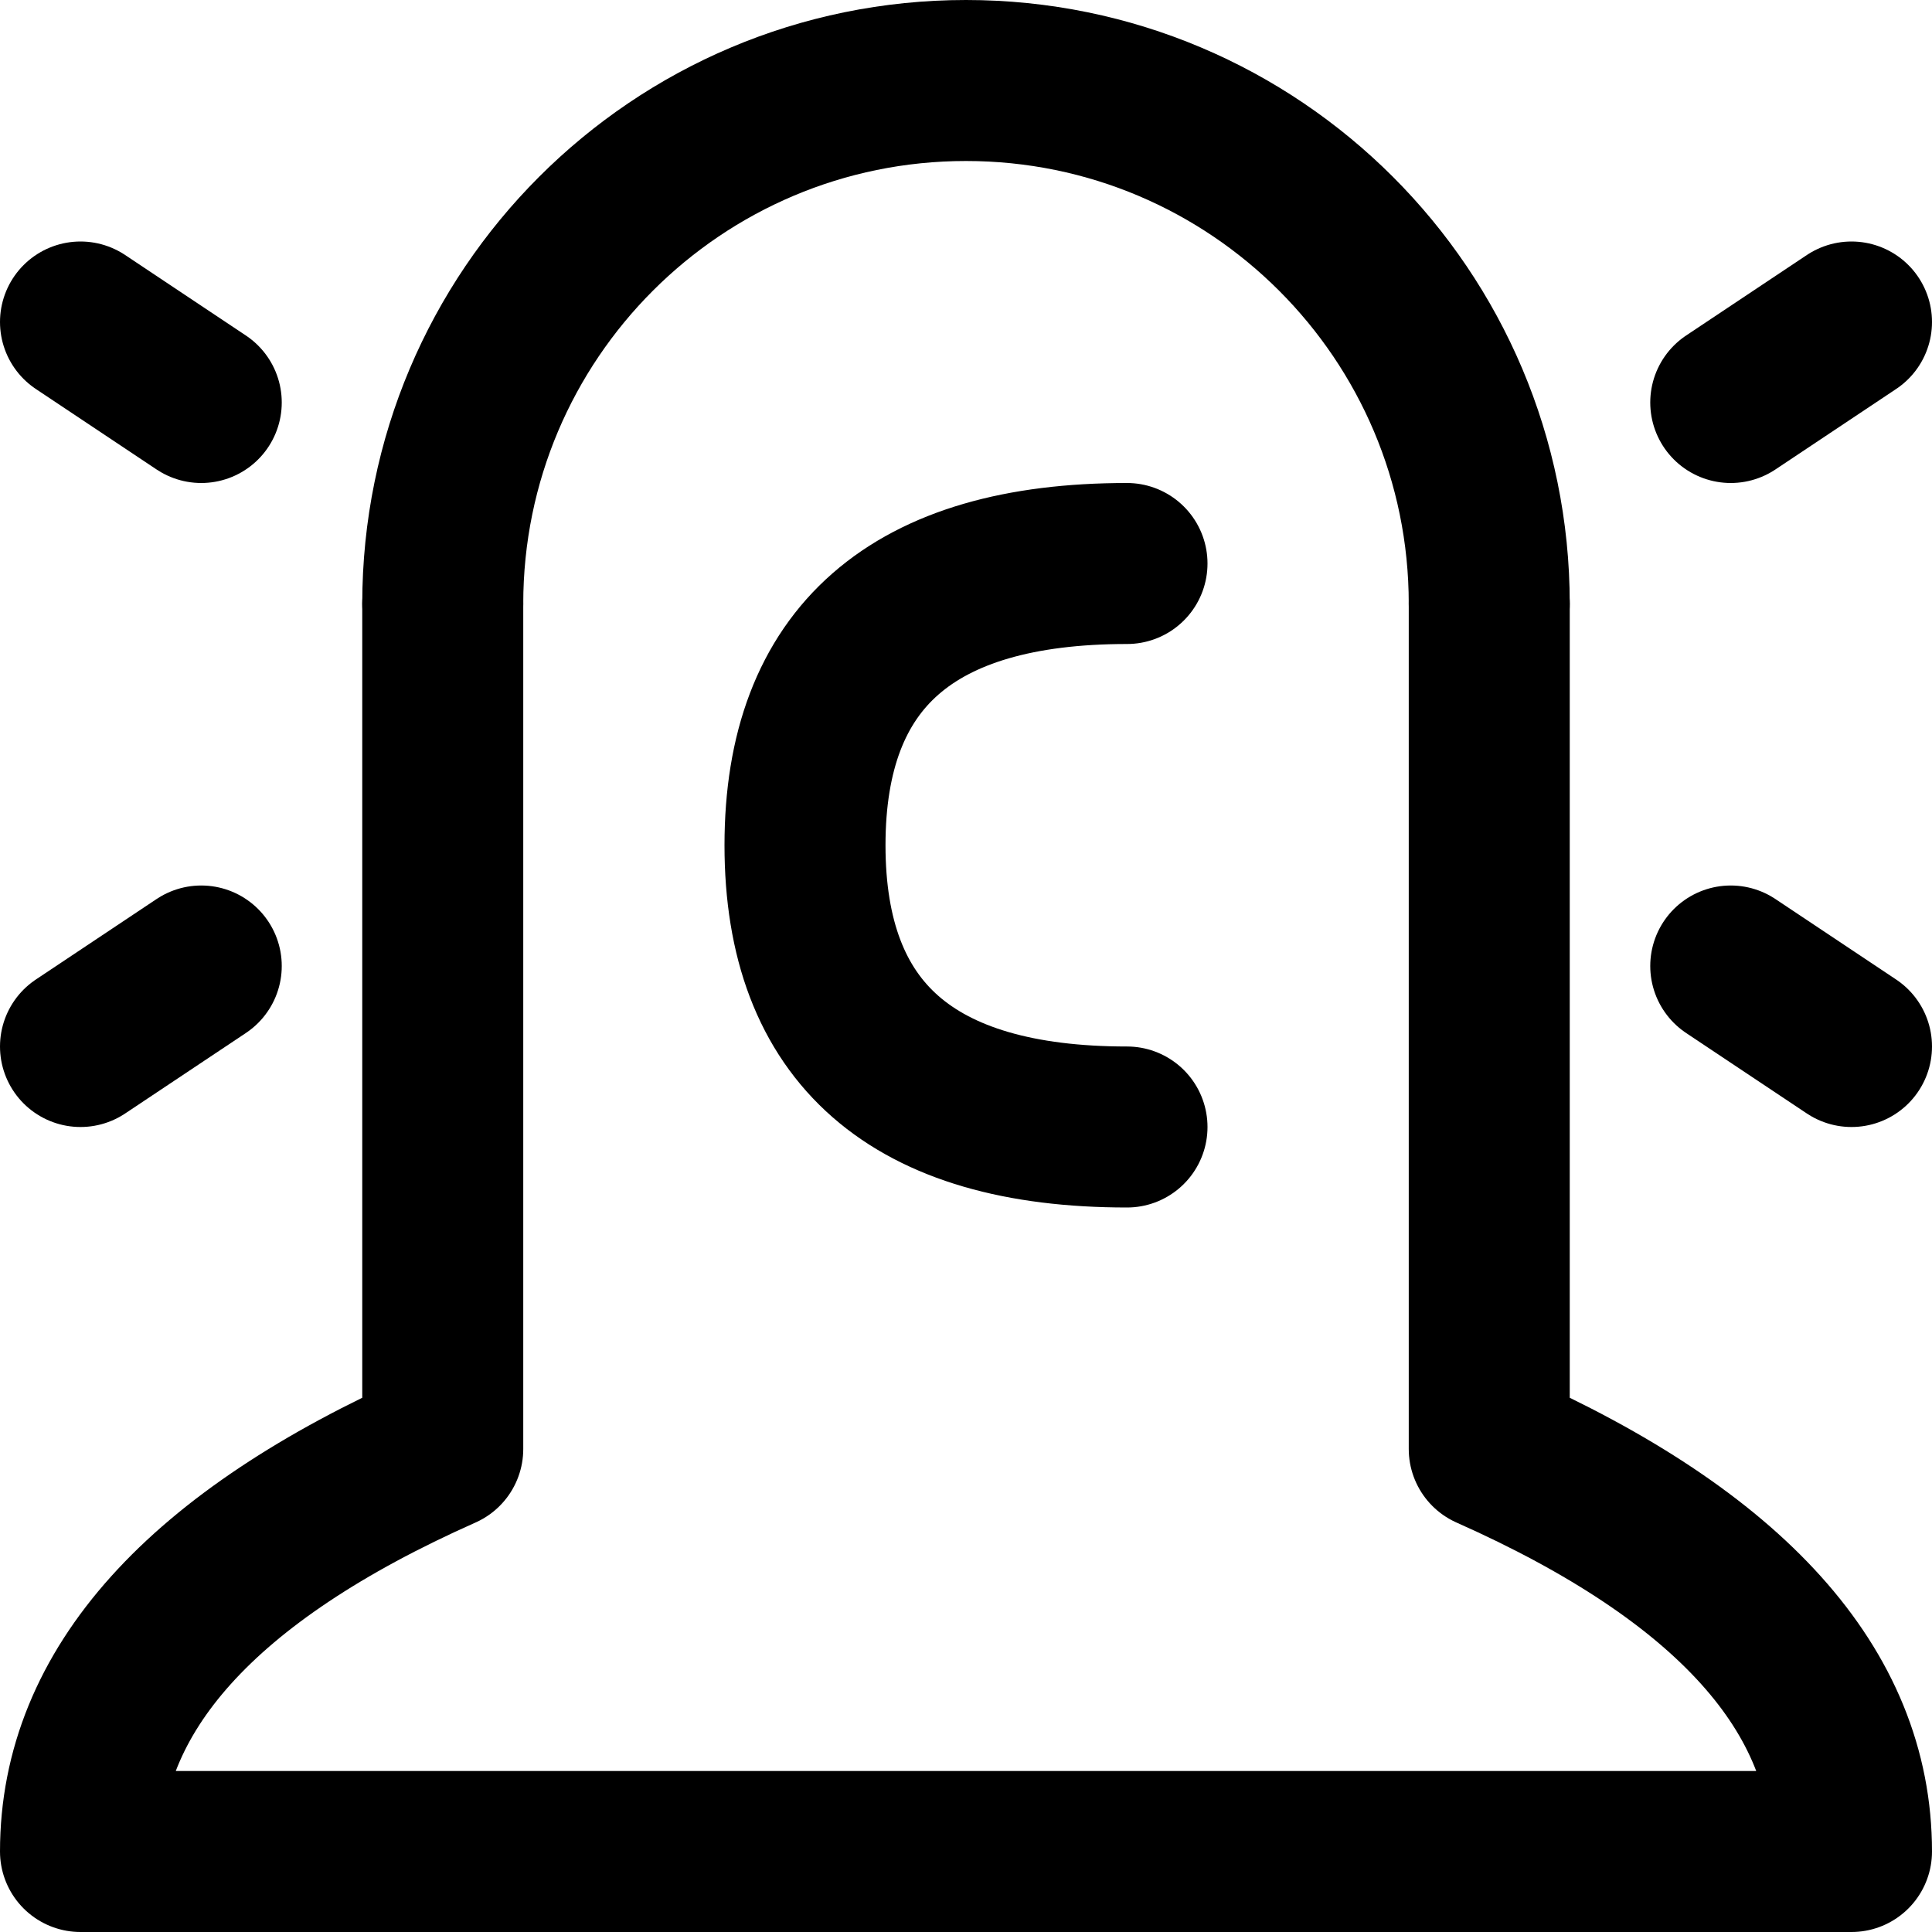 <?xml version="1.0" encoding="UTF-8"?>
<svg width="48px" height="48px" viewBox="0 0 48 48" version="1.1" xmlns="http://www.w3.org/2000/svg" xmlns:xlink="http://www.w3.org/1999/xlink">
    <!-- Generator: Sketch 50.2 (55047) - http://www.bohemiancoding.com/sketch -->
    <title>others/report</title>
    <desc>Created with Sketch.</desc>
    <defs></defs>
    <g id="others/report" stroke="none" stroke-width="1" fill="none" fill-rule="evenodd" stroke-linecap="round" stroke-linejoin="round">
        <path class="fillColor" d="M37,15 L37,36 C43,38.667 46,42 46,46 L2,46 C2,42 5,38.667 11,36 L11,15" id="Combined-Shape" stroke="#000000" stroke-width="4"></path>
        <path class="fillColor" d="M37,15 C37,7.82 31.18,2 24,2 C16.82,2 11,7.82 11,15" id="Oval-11" stroke="#000000" stroke-width="4"></path>
        <path d="M43,10 L46,8" id="Path-23" stroke="#000000" stroke-width="4"></path>
        <path d="M5,10 L2,8 L5,10 Z" id="Path-23-Copy" stroke="#000000" stroke-width="4"></path>
        <path d="M43,24 L46,26" id="Path-24" stroke="#000000" stroke-width="4"></path>
        <path d="M5,24 L2,26 L5,24 Z" id="Path-24-Copy" stroke="#000000" stroke-width="4"></path>
        <path class="innerStrokeColor" d="M28,14 C22.667,14 20,16.333 20,21 C20,25.667 22.667,28 28,28" id="Path-25" stroke="#000000" stroke-width="4"></path>
    </g>
</svg>
